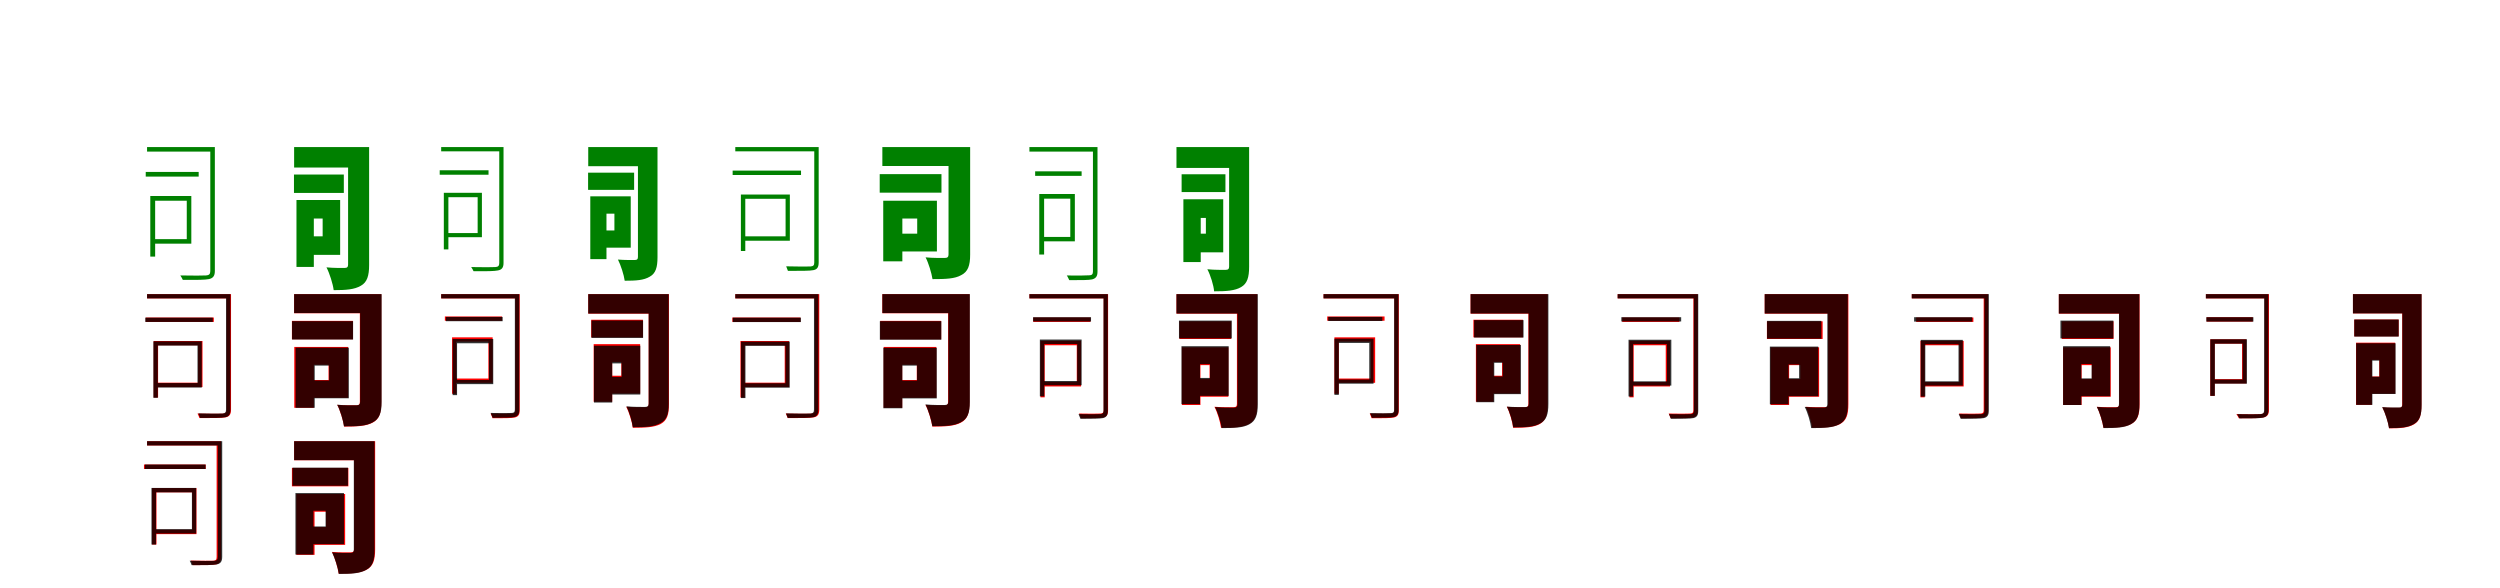 <?xml version="1.0" encoding="UTF-8"?>
<svg width="1700" height="400" xmlns="http://www.w3.org/2000/svg">
<rect width="100%" height="100%" fill="white"/>
<g fill="green" transform="translate(100 100) scale(0.1 -0.1)"><path d="M-0.0 0.0V-31.0H446.0V-0.0ZM-9.0 -169.0V-201.0H351.0V-169.0ZM430.0 0.0V-844.0C430.0 -864.0 421.0 -872.0 401.0 -873.0C381.0 -874.0 315.0 -875.0 226.0 -873.0C233.0 -882.0 240.0 -896.0 243.0 -903.0C347.0 -904.0 394.0 -903.0 420.0 -898.0C449.0 -892.0 461.0 -876.0 461.0 -843.0V0.0ZM22.0 -333.0V-745.0H55.0V-333.0ZM39.0 -333.0V-365.0H270.0V-626.0H39.0V-657.0H301.0V-333.0Z"/></g>
<g fill="green" transform="translate(200 100) scale(0.1 -0.1)"><path d="M0.0 0.0V-139.0H437.0V0.0ZM-1.0 -187.0V-312.0H338.0V-187.0ZM367.0 0.0V-799.0C367.0 -815.0 361.0 -822.0 344.0 -822.0C326.0 -822.0 269.0 -823.0 220.0 -818.0C241.0 -858.0 264.0 -931.0 269.0 -973.0C352.0 -973.0 410.0 -969.0 454.0 -943.0C497.0 -919.0 510.0 -874.0 510.0 -802.0V0.0ZM16.0 -360.0V-815.0H134.0V-360.0ZM94.0 -360.0V-486.0H194.0V-607.0H94.0V-733.0H313.0V-360.0Z"/></g>
<g fill="green" transform="translate(300 100) scale(0.1 -0.1)"><path d="M0.0 0.0V-29.0H410.0V0.0ZM-10.0 -158.0V-188.0H322.0V-158.0ZM395.0 0.0V-789.0C395.0 -808.0 387.0 -815.0 368.0 -816.0C349.0 -817.0 288.0 -818.0 204.0 -816.0C210.0 -824.0 217.0 -837.0 220.0 -844.0C318.0 -845.0 361.0 -844.0 386.0 -839.0C413.0 -834.0 424.0 -819.0 424.0 -788.0V0.0ZM18.0 -311.0V-696.0H49.0V-311.0ZM34.0 -311.0V-341.0H248.0V-585.0H34.0V-613.0H277.0V-311.0Z"/></g>
<g fill="green" transform="translate(400 100) scale(0.1 -0.1)"><path d="M0.0 0.0V-130.0H404.0V0.0ZM-1.0 -174.0V-291.0H312.0V-174.0ZM338.0 0.0V-747.0C338.0 -762.0 333.0 -768.0 317.0 -768.0C300.0 -768.0 247.0 -769.0 202.0 -765.0C221.0 -802.0 243.0 -870.0 248.0 -909.0C325.0 -909.0 378.0 -906.0 419.0 -881.0C459.0 -859.0 471.0 -817.0 471.0 -750.0V0.0ZM14.0 -335.0V-762.0H124.0V-335.0ZM87.0 -335.0V-453.0H178.0V-567.0H87.0V-684.0H289.0V-335.0Z"/></g>
<g fill="green" transform="translate(500 100) scale(0.1 -0.1)"><path d="M0.0 0.0V-29.0H553.0V0.0ZM-18.0 -160.0V-190.0H447.0V-160.0ZM537.0 0.0V-785.0C537.0 -804.0 531.0 -810.0 512.0 -812.0C492.0 -813.0 425.0 -813.0 346.0 -811.0C350.0 -820.0 356.0 -835.0 358.0 -842.0C451.0 -842.0 507.0 -842.0 531.0 -837.0C557.0 -832.0 567.0 -817.0 567.0 -784.0V0.0ZM38.0 -323.0V-707.0H68.0V-323.0ZM54.0 -323.0V-352.0H342.0V-607.0H54.0V-637.0H371.0V-323.0Z"/></g>
<g fill="green" transform="translate(600 100) scale(0.1 -0.1)"><path d="M0.0 0.0V-129.0H516.0V0.0ZM-18.0 -184.0V-310.0H402.0V-184.0ZM450.0 0.0V-730.0C450.0 -747.0 443.0 -754.0 425.0 -754.0C406.0 -754.0 343.0 -755.0 294.0 -750.0C314.0 -788.0 335.0 -858.0 341.0 -898.0C430.0 -898.0 492.0 -896.0 536.0 -871.0C582.0 -848.0 597.0 -806.0 597.0 -732.0V0.0ZM6.0 -365.0V-777.0H136.0V-365.0ZM80.0 -365.0V-486.0H237.0V-589.0H80.0V-710.0H371.0V-365.0Z"/></g>
<g fill="green" transform="translate(700 100) scale(0.1 -0.1)"><path d="M-0.0 0.0V-31.0H449.0V0.0ZM39.0 -165.0V-196.0H355.0V-165.0ZM432.0 0.0V-847.0C432.0 -865.0 424.0 -872.0 408.0 -872.0C389.0 -873.0 330.0 -875.0 254.0 -873.0C261.0 -882.0 266.0 -896.0 271.0 -905.0C358.0 -905.0 402.0 -905.0 426.0 -900.0C453.0 -893.0 463.0 -878.0 463.0 -847.0V0.0ZM67.0 -319.0V-731.0H100.0V-319.0ZM82.0 -319.0V-351.0H278.0V-611.0H82.0V-641.0H309.0V-319.0Z"/></g>
<g fill="green" transform="translate(800 100) scale(0.1 -0.1)"><path d="M0.0 0.0V-142.0H423.0V0.0ZM35.0 -185.0V-306.0H333.0V-185.0ZM358.0 0.0V-812.0C358.0 -828.0 352.0 -835.0 335.0 -835.0C317.0 -835.0 260.0 -836.0 210.0 -831.0C231.0 -870.0 253.0 -941.0 256.0 -981.0C340.0 -981.0 398.0 -977.0 440.0 -952.0C481.0 -928.0 494.0 -886.0 494.0 -814.0V0.0ZM47.0 -355.0V-782.0H165.0V-355.0ZM132.0 -355.0V-482.0H200.0V-589.0H132.0V-716.0H318.0V-355.0Z"/></g>
<g fill="red" transform="translate(100 200) scale(0.1 -0.1)"><path d="M0.0 0.0V-29.0H557.0V0.0ZM-9.0 -159.0V-189.0H454.0V-159.0ZM541.0 0.0V-786.0C541.0 -805.0 534.0 -811.0 514.0 -813.0C494.0 -814.0 426.0 -814.0 343.0 -812.0C348.0 -822.0 354.0 -836.0 356.0 -843.0C452.0 -843.0 508.0 -843.0 534.0 -838.0C560.0 -833.0 571.0 -818.0 571.0 -785.0V0.0ZM45.0 -319.0V-703.0H75.0V-319.0ZM61.0 -319.0V-348.0H347.0V-602.0H61.0V-632.0H377.0V-319.0Z"/></g>
<g fill="black" opacity=".8" transform="translate(100 200) scale(0.1 -0.1)"><path d="M0.0 0.0V-29.0H553.0V0.0ZM-12.0 -160.0V-189.0H447.0V-160.0ZM537.0 0.0V-785.0C537.0 -804.0 531.0 -810.0 513.0 -812.0C493.0 -813.0 427.0 -813.0 349.0 -811.0C353.0 -820.0 359.0 -835.0 361.0 -842.0C452.0 -842.0 508.0 -842.0 532.0 -837.0C557.0 -832.0 567.0 -817.0 567.0 -784.0V0.0ZM43.0 -321.0V-705.0H73.0V-321.0ZM59.0 -321.0V-350.0H343.0V-605.0H59.0V-635.0H372.0V-321.0Z"/></g>
<g fill="red" transform="translate(200 200) scale(0.1 -0.1)"><path d="M0.0 0.0V-130.0H514.0V0.0ZM-15.0 -182.0V-307.0H400.0V-182.0ZM447.0 0.0V-733.0C447.0 -750.0 441.0 -756.0 423.0 -756.0C404.0 -756.0 342.0 -757.0 293.0 -753.0C313.0 -791.0 334.0 -860.0 340.0 -901.0C428.0 -901.0 489.0 -898.0 534.0 -874.0C579.0 -850.0 593.0 -809.0 593.0 -735.0V0.0ZM1.0 -359.0V-773.0H134.0V-359.0ZM80.0 -359.0V-480.0H234.0V-584.0H80.0V-705.0H367.0V-359.0Z"/></g>
<g fill="black" opacity=".8" transform="translate(200 200) scale(0.1 -0.1)"><path d="M0.0 0.0V-129.0H514.0V0.0ZM-14.0 -184.0V-309.0H401.0V-184.0ZM449.0 0.0V-732.0C449.0 -749.0 442.0 -756.0 424.0 -756.0C405.0 -756.0 342.0 -757.0 293.0 -752.0C313.0 -789.0 334.0 -859.0 339.0 -899.0C429.0 -899.0 491.0 -897.0 534.0 -872.0C580.0 -849.0 595.0 -807.0 595.0 -733.0V0.0ZM10.0 -364.0V-773.0H140.0V-364.0ZM84.0 -364.0V-486.0H238.0V-587.0H84.0V-708.0H372.0V-364.0Z"/></g>
<g fill="red" transform="translate(300 200) scale(0.1 -0.1)"><path d="M0.0 0.0V-29.0H521.0V0.0ZM25.0 -152.0V-181.0H414.0V-152.0ZM504.0 0.0V-789.0C504.0 -806.0 498.0 -811.0 482.0 -812.0C464.0 -813.0 405.0 -814.0 336.0 -812.0C342.0 -822.0 346.0 -836.0 349.0 -844.0C428.0 -844.0 478.0 -844.0 501.0 -839.0C525.0 -833.0 534.0 -820.0 534.0 -789.0V0.0ZM74.0 -294.0V-678.0H103.0V-294.0ZM88.0 -294.0V-323.0H321.0V-574.0H88.0V-603.0H350.0V-294.0Z"/></g>
<g fill="black" opacity=".8" transform="translate(300 200) scale(0.1 -0.1)"><path d="M0.0 0.0V-29.0H518.0V0.0ZM32.0 -155.0V-184.0H418.0V-155.0ZM501.0 0.0V-785.0C501.0 -802.0 495.0 -807.0 481.0 -808.0C462.0 -809.0 404.0 -810.0 337.0 -808.0C341.0 -817.0 345.0 -832.0 350.0 -841.0C427.0 -840.0 476.0 -841.0 498.0 -836.0C522.0 -830.0 531.0 -816.0 531.0 -785.0V0.0ZM78.0 -305.0V-687.0H108.0V-305.0ZM92.0 -305.0V-334.0H325.0V-584.0H92.0V-612.0H354.0V-305.0Z"/></g>
<g fill="red" transform="translate(400 200) scale(0.1 -0.1)"><path d="M0.0 0.0V-133.0H478.0V0.0ZM20.0 -174.0V-294.0H372.0V-174.0ZM411.0 0.0V-746.0C411.0 -763.0 405.0 -769.0 387.0 -769.0C369.0 -769.0 308.0 -770.0 258.0 -766.0C278.0 -803.0 298.0 -870.0 303.0 -909.0C390.0 -909.0 450.0 -906.0 493.0 -883.0C536.0 -859.0 549.0 -820.0 549.0 -748.0V0.0ZM37.0 -340.0V-732.0H163.0V-340.0ZM116.0 -340.0V-461.0H225.0V-555.0H116.0V-676.0H353.0V-340.0Z"/></g>
<g fill="black" opacity=".8" transform="translate(400 200) scale(0.1 -0.1)"><path d="M0.0 0.0V-132.0H472.0V0.0ZM22.0 -179.0V-298.0H373.0V-179.0ZM411.0 0.0V-744.0C411.0 -760.0 404.0 -767.0 387.0 -767.0C369.0 -767.0 308.0 -768.0 260.0 -763.0C279.0 -800.0 299.0 -867.0 303.0 -905.0C390.0 -905.0 449.0 -902.0 490.0 -878.0C533.0 -856.0 547.0 -817.0 547.0 -745.0V0.0ZM39.0 -351.0V-737.0H163.0V-351.0ZM119.0 -351.0V-471.0H227.0V-563.0H119.0V-683.0H354.0V-351.0Z"/></g>
<g fill="red" transform="translate(500 200) scale(0.1 -0.1)"><path d="M0.0 0.0V-29.0H557.0V0.0ZM-20.0 -159.0V-189.0H443.0V-159.0ZM541.0 0.0V-786.0C541.0 -805.0 534.0 -811.0 514.0 -813.0C494.0 -814.0 426.0 -814.0 343.0 -812.0C348.0 -822.0 354.0 -836.0 356.0 -843.0C452.0 -843.0 508.0 -843.0 534.0 -838.0C560.0 -833.0 571.0 -818.0 571.0 -785.0V0.0ZM35.0 -319.0V-703.0H64.0V-319.0ZM50.0 -319.0V-348.0H336.0V-602.0H50.0V-632.0H366.0V-319.0Z"/></g>
<g fill="black" opacity=".8" transform="translate(500 200) scale(0.1 -0.1)"><path d="M0.0 0.0V-29.0H551.0V0.0ZM-17.0 -160.0V-190.0H446.0V-160.0ZM535.0 0.0V-785.0C535.0 -804.0 529.0 -810.0 511.0 -812.0C491.0 -813.0 424.0 -813.0 345.0 -811.0C349.0 -820.0 355.0 -835.0 357.0 -842.0C450.0 -842.0 506.0 -842.0 530.0 -837.0C555.0 -832.0 565.0 -817.0 565.0 -784.0V0.0ZM39.0 -323.0V-707.0H69.0V-323.0ZM55.0 -323.0V-352.0H341.0V-606.0H55.0V-636.0H370.0V-323.0Z"/></g>
<g fill="red" transform="translate(600 200) scale(0.1 -0.1)"><path d="M0.0 0.0V-130.0H514.0V0.0ZM-15.0 -182.0V-307.0H400.0V-182.0ZM447.0 0.0V-733.0C447.0 -750.0 441.0 -756.0 423.0 -756.0C404.0 -756.0 342.0 -757.0 293.0 -753.0C313.0 -791.0 334.0 -860.0 340.0 -901.0C428.0 -901.0 489.0 -898.0 534.0 -874.0C579.0 -850.0 593.0 -809.0 593.0 -735.0V0.0ZM9.0 -359.0V-773.0H135.0V-359.0ZM80.0 -359.0V-480.0H234.0V-584.0H80.0V-705.0H367.0V-359.0Z"/></g>
<g fill="black" opacity=".8" transform="translate(600 200) scale(0.1 -0.1)"><path d="M0.0 0.0V-129.0H514.0V0.0ZM-17.0 -184.0V-310.0H401.0V-184.0ZM449.0 0.0V-730.0C449.0 -747.0 442.0 -754.0 424.0 -754.0C405.0 -754.0 342.0 -755.0 293.0 -750.0C313.0 -788.0 334.0 -858.0 340.0 -898.0C429.0 -898.0 490.0 -896.0 534.0 -871.0C580.0 -848.0 595.0 -806.0 595.0 -732.0V0.0ZM7.0 -365.0V-776.0H136.0V-365.0ZM81.0 -365.0V-486.0H236.0V-588.0H81.0V-709.0H370.0V-365.0Z"/></g>
<g fill="red" transform="translate(700 200) scale(0.1 -0.1)"><path d="M0.0 0.0V-29.0H522.0V0.0ZM26.0 -159.0V-189.0H415.0V-159.0ZM505.0 0.0V-789.0C505.0 -806.0 499.0 -811.0 483.0 -812.0C465.0 -813.0 406.0 -814.0 337.0 -812.0C342.0 -822.0 347.0 -836.0 350.0 -844.0C429.0 -844.0 479.0 -844.0 502.0 -839.0C526.0 -833.0 535.0 -820.0 535.0 -789.0V0.0ZM75.0 -318.0V-702.0H104.0V-318.0ZM89.0 -318.0V-348.0H322.0V-598.0H89.0V-628.0H351.0V-318.0Z"/></g>
<g fill="black" opacity=".8" transform="translate(700 200) scale(0.1 -0.1)"><path d="M0.0 0.0V-29.0H520.0V0.0ZM25.0 -157.0V-186.0H419.0V-157.0ZM504.0 0.0V-792.0C504.0 -809.0 498.0 -815.0 482.0 -816.0C463.0 -817.0 403.0 -818.0 334.0 -816.0C338.0 -825.0 343.0 -839.0 347.0 -848.0C427.0 -847.0 477.0 -848.0 500.0 -843.0C525.0 -837.0 533.0 -823.0 533.0 -792.0V0.0ZM71.0 -309.0V-695.0H101.0V-309.0ZM85.0 -309.0V-339.0H325.0V-591.0H85.0V-620.0H355.0V-309.0Z"/></g>
<g fill="red" transform="translate(800 200) scale(0.1 -0.1)"><path d="M0.0 0.0V-133.0H478.0V0.0ZM20.0 -185.0V-305.0H372.0V-185.0ZM411.0 0.0V-746.0C411.0 -763.0 405.0 -769.0 387.0 -769.0C369.0 -769.0 308.0 -770.0 258.0 -766.0C278.0 -803.0 298.0 -870.0 303.0 -909.0C390.0 -909.0 450.0 -906.0 493.0 -883.0C536.0 -859.0 549.0 -820.0 549.0 -748.0V0.0ZM37.0 -362.0V-754.0H163.0V-362.0ZM116.0 -362.0V-483.0H225.0V-577.0H116.0V-698.0H353.0V-362.0Z"/></g>
<g fill="black" opacity=".8" transform="translate(800 200) scale(0.1 -0.1)"><path d="M0.0 0.0V-132.0H477.0V0.0ZM17.0 -180.0V-301.0H376.0V-180.0ZM415.0 0.0V-749.0C415.0 -765.0 408.0 -772.0 391.0 -772.0C372.0 -772.0 312.0 -773.0 262.0 -768.0C282.0 -805.0 303.0 -873.0 307.0 -911.0C394.0 -911.0 454.0 -909.0 496.0 -885.0C538.0 -862.0 553.0 -822.0 553.0 -750.0V0.0ZM34.0 -354.0V-748.0H160.0V-354.0ZM114.0 -354.0V-476.0H228.0V-570.0H114.0V-692.0H355.0V-354.0Z"/></g>
<g fill="red" transform="translate(900 200) scale(0.1 -0.1)"><path d="M0.0 0.0V-29.0H499.0V0.0ZM25.0 -152.0V-181.0H415.0V-152.0ZM482.0 0.0V-789.0C482.0 -806.0 476.0 -811.0 460.0 -812.0C442.0 -813.0 383.0 -814.0 314.0 -812.0C319.0 -822.0 324.0 -836.0 327.0 -844.0C406.0 -844.0 456.0 -844.0 479.0 -839.0C503.0 -833.0 512.0 -820.0 512.0 -789.0V0.0ZM74.0 -294.0V-678.0H104.0V-294.0ZM88.0 -294.0V-323.0H321.0V-574.0H88.0V-603.0H351.0V-294.0Z"/></g>
<g fill="black" opacity=".8" transform="translate(900 200) scale(0.1 -0.1)"><path d="M0.0 0.0V-29.0H497.0V0.0ZM32.0 -155.0V-183.0H400.0V-155.0ZM480.0 0.0V-786.0C480.0 -803.0 475.0 -808.0 460.0 -809.0C441.0 -810.0 384.0 -811.0 316.0 -809.0C321.0 -817.0 325.0 -832.0 329.0 -841.0C407.0 -840.0 455.0 -841.0 477.0 -836.0C502.0 -830.0 510.0 -816.0 510.0 -786.0V0.0ZM74.0 -303.0V-685.0H104.0V-303.0ZM88.0 -303.0V-332.0H311.0V-581.0H88.0V-609.0H340.0V-303.0Z"/></g>
<g fill="red" transform="translate(1000 200) scale(0.1 -0.1)"><path d="M0.0 0.0V-133.0H457.0V0.0ZM19.0 -174.0V-294.0H356.0V-174.0ZM393.0 0.0V-746.0C393.0 -763.0 387.0 -769.0 370.0 -769.0C352.0 -769.0 294.0 -770.0 246.0 -766.0C266.0 -803.0 285.0 -870.0 289.0 -909.0C373.0 -909.0 430.0 -906.0 471.0 -883.0C512.0 -859.0 524.0 -820.0 524.0 -748.0V0.0ZM36.0 -340.0V-732.0H156.0V-340.0ZM110.0 -340.0V-461.0H214.0V-555.0H110.0V-676.0H337.0V-340.0Z"/></g>
<g fill="black" opacity=".8" transform="translate(1000 200) scale(0.1 -0.1)"><path d="M0.0 0.0V-132.0H456.0V0.0ZM24.0 -177.0V-295.0H360.0V-177.0ZM395.0 0.0V-746.0C395.0 -762.0 389.0 -768.0 372.0 -768.0C354.0 -768.0 295.0 -769.0 247.0 -765.0C266.0 -801.0 286.0 -868.0 290.0 -906.0C375.0 -906.0 433.0 -903.0 474.0 -879.0C515.0 -857.0 529.0 -818.0 529.0 -747.0V0.0ZM39.0 -346.0V-735.0H161.0V-346.0ZM119.0 -346.0V-467.0H218.0V-560.0H119.0V-680.0H342.0V-346.0Z"/></g>
<g fill="red" transform="translate(1100 200) scale(0.1 -0.1)"><path d="M0.0 0.0V-29.0H530.0V0.0ZM31.0 -159.0V-189.0H420.0V-159.0ZM515.0 0.0V-789.0C515.0 -806.0 509.0 -811.0 493.0 -812.0C475.0 -813.0 416.0 -814.0 347.0 -812.0C352.0 -822.0 357.0 -836.0 360.0 -844.0C439.0 -844.0 489.0 -844.0 512.0 -839.0C536.0 -833.0 545.0 -820.0 545.0 -789.0V0.0ZM80.0 -318.0V-702.0H109.0V-318.0ZM94.0 -318.0V-348.0H327.0V-598.0H94.0V-628.0H356.0V-318.0Z"/></g>
<g fill="black" opacity=".8" transform="translate(1100 200) scale(0.1 -0.1)"><path d="M0.0 0.0V-29.0H535.0V0.0ZM25.0 -157.0V-186.0H432.0V-157.0ZM518.0 0.0V-792.0C518.0 -809.0 513.0 -815.0 497.0 -816.0C478.0 -817.0 418.0 -818.0 349.0 -816.0C354.0 -825.0 358.0 -839.0 362.0 -848.0C441.0 -847.0 493.0 -848.0 515.0 -843.0C540.0 -837.0 548.0 -823.0 548.0 -792.0V0.0ZM74.0 -310.0V-696.0H105.0V-310.0ZM89.0 -310.0V-340.0H335.0V-593.0H89.0V-622.0H365.0V-310.0Z"/></g>
<g fill="red" transform="translate(1200 200) scale(0.1 -0.1)"><path d="M0.0 0.0V-133.0H478.0V0.0ZM15.0 -185.0V-305.0H394.0V-185.0ZM431.0 0.0V-746.0C431.0 -763.0 425.0 -769.0 407.0 -769.0C389.0 -769.0 328.0 -770.0 278.0 -766.0C298.0 -803.0 318.0 -870.0 323.0 -909.0C410.0 -909.0 470.0 -906.0 513.0 -883.0C556.0 -859.0 569.0 -820.0 569.0 -748.0V0.0ZM40.0 -362.0V-754.0H166.0V-362.0ZM124.0 -362.0V-483.0H242.0V-577.0H124.0V-698.0H370.0V-362.0Z"/></g>
<g fill="black" opacity=".8" transform="translate(1200 200) scale(0.1 -0.1)"><path d="M0.0 0.0V-132.0H488.0V0.0ZM16.0 -182.0V-303.0H385.0V-182.0ZM426.0 0.0V-748.0C426.0 -764.0 419.0 -771.0 402.0 -771.0C383.0 -771.0 321.0 -772.0 272.0 -767.0C292.0 -805.0 312.0 -873.0 316.0 -911.0C404.0 -911.0 465.0 -909.0 507.0 -885.0C551.0 -862.0 565.0 -822.0 565.0 -749.0V0.0ZM35.0 -357.0V-749.0H162.0V-357.0ZM115.0 -357.0V-479.0H234.0V-572.0H115.0V-694.0H364.0V-357.0Z"/></g>
<g fill="red" transform="translate(1300 200) scale(0.1 -0.1)"><path d="M0.0 0.0V-29.0H499.0V0.0ZM30.0 -159.0V-189.0H419.0V-159.0ZM489.0 0.0V-789.0C489.0 -806.0 483.0 -811.0 467.0 -812.0C449.0 -813.0 390.0 -814.0 321.0 -812.0C326.0 -822.0 331.0 -836.0 334.0 -844.0C413.0 -844.0 463.0 -844.0 486.0 -839.0C510.0 -833.0 519.0 -820.0 519.0 -789.0V0.0ZM59.0 -318.0V-702.0H88.0V-318.0ZM73.0 -318.0V-348.0H324.0V-598.0H73.0V-628.0H353.0V-318.0Z"/></g>
<g fill="black" opacity=".8" transform="translate(1300 200) scale(0.1 -0.1)"><path d="M0.0 0.0V-29.0H511.0V0.0ZM16.0 -157.0V-187.0H411.0V-157.0ZM494.0 0.0V-792.0C494.0 -810.0 488.0 -815.0 472.0 -816.0C453.0 -817.0 392.0 -818.0 319.0 -816.0C324.0 -825.0 329.0 -839.0 333.0 -848.0C417.0 -847.0 467.0 -848.0 490.0 -843.0C515.0 -837.0 524.0 -823.0 524.0 -791.0V0.0ZM61.0 -311.0V-697.0H92.0V-311.0ZM76.0 -311.0V-341.0H318.0V-593.0H76.0V-622.0H347.0V-311.0Z"/></g>
<g fill="red" transform="translate(1400 200) scale(0.1 -0.1)"><path d="M0.0 0.0V-133.0H478.0V0.0ZM20.0 -185.0V-305.0H372.0V-185.0ZM411.0 0.0V-746.0C411.0 -763.0 405.0 -769.0 387.0 -769.0C369.0 -769.0 308.0 -770.0 258.0 -766.0C278.0 -803.0 298.0 -870.0 303.0 -909.0C390.0 -909.0 450.0 -906.0 493.0 -883.0C536.0 -859.0 549.0 -820.0 549.0 -748.0V0.0ZM29.0 -362.0V-754.0H155.0V-362.0ZM116.0 -362.0V-483.0H225.0V-577.0H116.0V-698.0H353.0V-362.0Z"/></g>
<g fill="black" opacity=".8" transform="translate(1400 200) scale(0.1 -0.1)"><path d="M0.0 0.0V-132.0H472.0V0.0ZM11.0 -180.0V-301.0H371.0V-180.0ZM409.0 0.0V-747.0C409.0 -764.0 403.0 -771.0 386.0 -771.0C367.0 -771.0 307.0 -772.0 259.0 -767.0C278.0 -804.0 299.0 -872.0 304.0 -911.0C390.0 -911.0 449.0 -909.0 491.0 -884.0C534.0 -861.0 548.0 -821.0 548.0 -749.0V0.0ZM29.0 -354.0V-754.0H153.0V-354.0ZM108.0 -354.0V-475.0H223.0V-573.0H108.0V-694.0H349.0V-354.0Z"/></g>
<g fill="red" transform="translate(1500 200) scale(0.1 -0.1)"><path d="M0.0 0.0V-29.0H416.0V0.0ZM5.0 -157.0V-187.0H319.0V-157.0ZM400.0 0.0V-789.0C400.0 -808.0 391.0 -815.0 372.0 -816.0C354.0 -817.0 292.0 -818.0 207.0 -816.0C214.0 -825.0 221.0 -837.0 224.0 -844.0C322.0 -845.0 365.0 -844.0 390.0 -839.0C417.0 -834.0 429.0 -819.0 429.0 -788.0V0.0ZM30.0 -307.0V-692.0H60.0V-307.0ZM45.0 -307.0V-337.0H246.0V-578.0H45.0V-607.0H275.0V-307.0Z"/></g>
<g fill="black" opacity=".8" transform="translate(1500 200) scale(0.1 -0.1)"><path d="M0.0 0.0V-29.0H411.0V0.0ZM3.0 -157.0V-187.0H323.0V-157.0ZM396.0 0.0V-790.0C396.0 -808.0 388.0 -815.0 370.0 -816.0C351.0 -817.0 292.0 -818.0 212.0 -816.0C218.0 -824.0 224.0 -837.0 228.0 -845.0C321.0 -845.0 363.0 -845.0 388.0 -840.0C414.0 -834.0 425.0 -820.0 425.0 -789.0V0.0ZM30.0 -307.0V-692.0H61.0V-307.0ZM46.0 -307.0V-337.0H250.0V-581.0H46.0V-609.0H279.0V-307.0Z"/></g>
<g fill="red" transform="translate(1600 200) scale(0.1 -0.1)"><path d="M0.0 0.0V-131.0H397.0V0.0ZM9.0 -173.0V-287.0H311.0V-173.0ZM335.0 0.0V-752.0C335.0 -767.0 330.0 -773.0 314.0 -773.0C298.0 -773.0 246.0 -774.0 200.0 -770.0C220.0 -807.0 241.0 -874.0 246.0 -913.0C322.0 -913.0 375.0 -909.0 416.0 -885.0C455.0 -862.0 466.0 -821.0 466.0 -755.0V0.0ZM21.0 -330.0V-753.0H129.0V-330.0ZM97.0 -330.0V-447.0H179.0V-560.0H97.0V-677.0H287.0V-330.0Z"/></g>
<g fill="black" opacity=".8" transform="translate(1600 200) scale(0.1 -0.1)"><path d="M0.0 0.0V-131.0H400.0V0.0ZM9.0 -173.0V-289.0H311.0V-173.0ZM336.0 0.0V-750.0C336.0 -765.0 331.0 -771.0 315.0 -771.0C298.0 -771.0 245.0 -772.0 199.0 -768.0C218.0 -805.0 240.0 -873.0 245.0 -911.0C322.0 -911.0 375.0 -908.0 415.0 -883.0C455.0 -861.0 467.0 -820.0 467.0 -753.0V0.0ZM22.0 -334.0V-753.0H132.0V-334.0ZM97.0 -334.0V-452.0H180.0V-562.0H97.0V-679.0H290.0V-334.0Z"/></g>
<g fill="red" transform="translate(100 300) scale(0.1 -0.1)"><path d="M0.0 0.0V-29.0H486.0V0.0ZM-21.0 -159.0V-189.0H399.0V-159.0ZM473.0 0.0V-788.0C473.0 -806.0 467.0 -812.0 449.0 -813.0C431.0 -813.0 370.0 -814.0 297.0 -812.0C302.0 -822.0 308.0 -836.0 310.0 -843.0C395.0 -843.0 445.0 -843.0 469.0 -838.0C493.0 -832.0 503.0 -819.0 503.0 -788.0V0.0ZM34.0 -319.0V-703.0H64.0V-319.0ZM50.0 -319.0V-348.0H307.0V-602.0H50.0V-632.0H336.0V-319.0Z"/></g>
<g fill="black" opacity=".8" transform="translate(100 300) scale(0.1 -0.1)"><path d="M0.0 0.0V-29.0H497.0V0.0ZM-15.0 -159.0V-189.0H398.0V-159.0ZM481.0 0.0V-787.0C481.0 -806.0 474.0 -812.0 455.0 -814.0C436.0 -815.0 371.0 -815.0 290.0 -813.0C295.0 -822.0 301.0 -836.0 303.0 -843.0C398.0 -843.0 449.0 -843.0 474.0 -838.0C500.0 -833.0 511.0 -818.0 511.0 -786.0V0.0ZM30.0 -318.0V-703.0H61.0V-318.0ZM46.0 -318.0V-348.0H305.0V-598.0H46.0V-628.0H334.0V-318.0Z"/></g>
<g fill="red" transform="translate(200 300) scale(0.1 -0.1)"><path d="M0.0 0.0V-130.0H476.0V0.0ZM-15.0 -182.0V-307.0H369.0V-182.0ZM408.0 0.0V-733.0C408.0 -750.0 402.0 -756.0 385.0 -756.0C366.0 -756.0 305.0 -757.0 257.0 -753.0C277.0 -791.0 297.0 -860.0 303.0 -901.0C389.0 -901.0 449.0 -898.0 493.0 -874.0C537.0 -850.0 551.0 -809.0 551.0 -735.0V0.0ZM15.0 -359.0V-773.0H139.0V-359.0ZM84.0 -359.0V-480.0H217.0V-584.0H84.0V-705.0H347.0V-359.0Z"/></g>
<g fill="black" opacity=".8" transform="translate(200 300) scale(0.1 -0.1)"><path d="M0.0 0.0V-129.0H472.0V0.0ZM-11.0 -180.0V-303.0H366.0V-180.0ZM406.0 0.0V-737.0C406.0 -753.0 400.0 -760.0 382.0 -760.0C364.0 -760.0 305.0 -761.0 258.0 -756.0C277.0 -794.0 299.0 -863.0 304.0 -903.0C389.0 -903.0 447.0 -900.0 490.0 -875.0C533.0 -853.0 547.0 -811.0 547.0 -739.0V0.0ZM9.0 -353.0V-771.0H131.0V-353.0ZM83.0 -353.0V-473.0H214.0V-580.0H83.0V-700.0H339.0V-353.0Z"/></g>
</svg>
